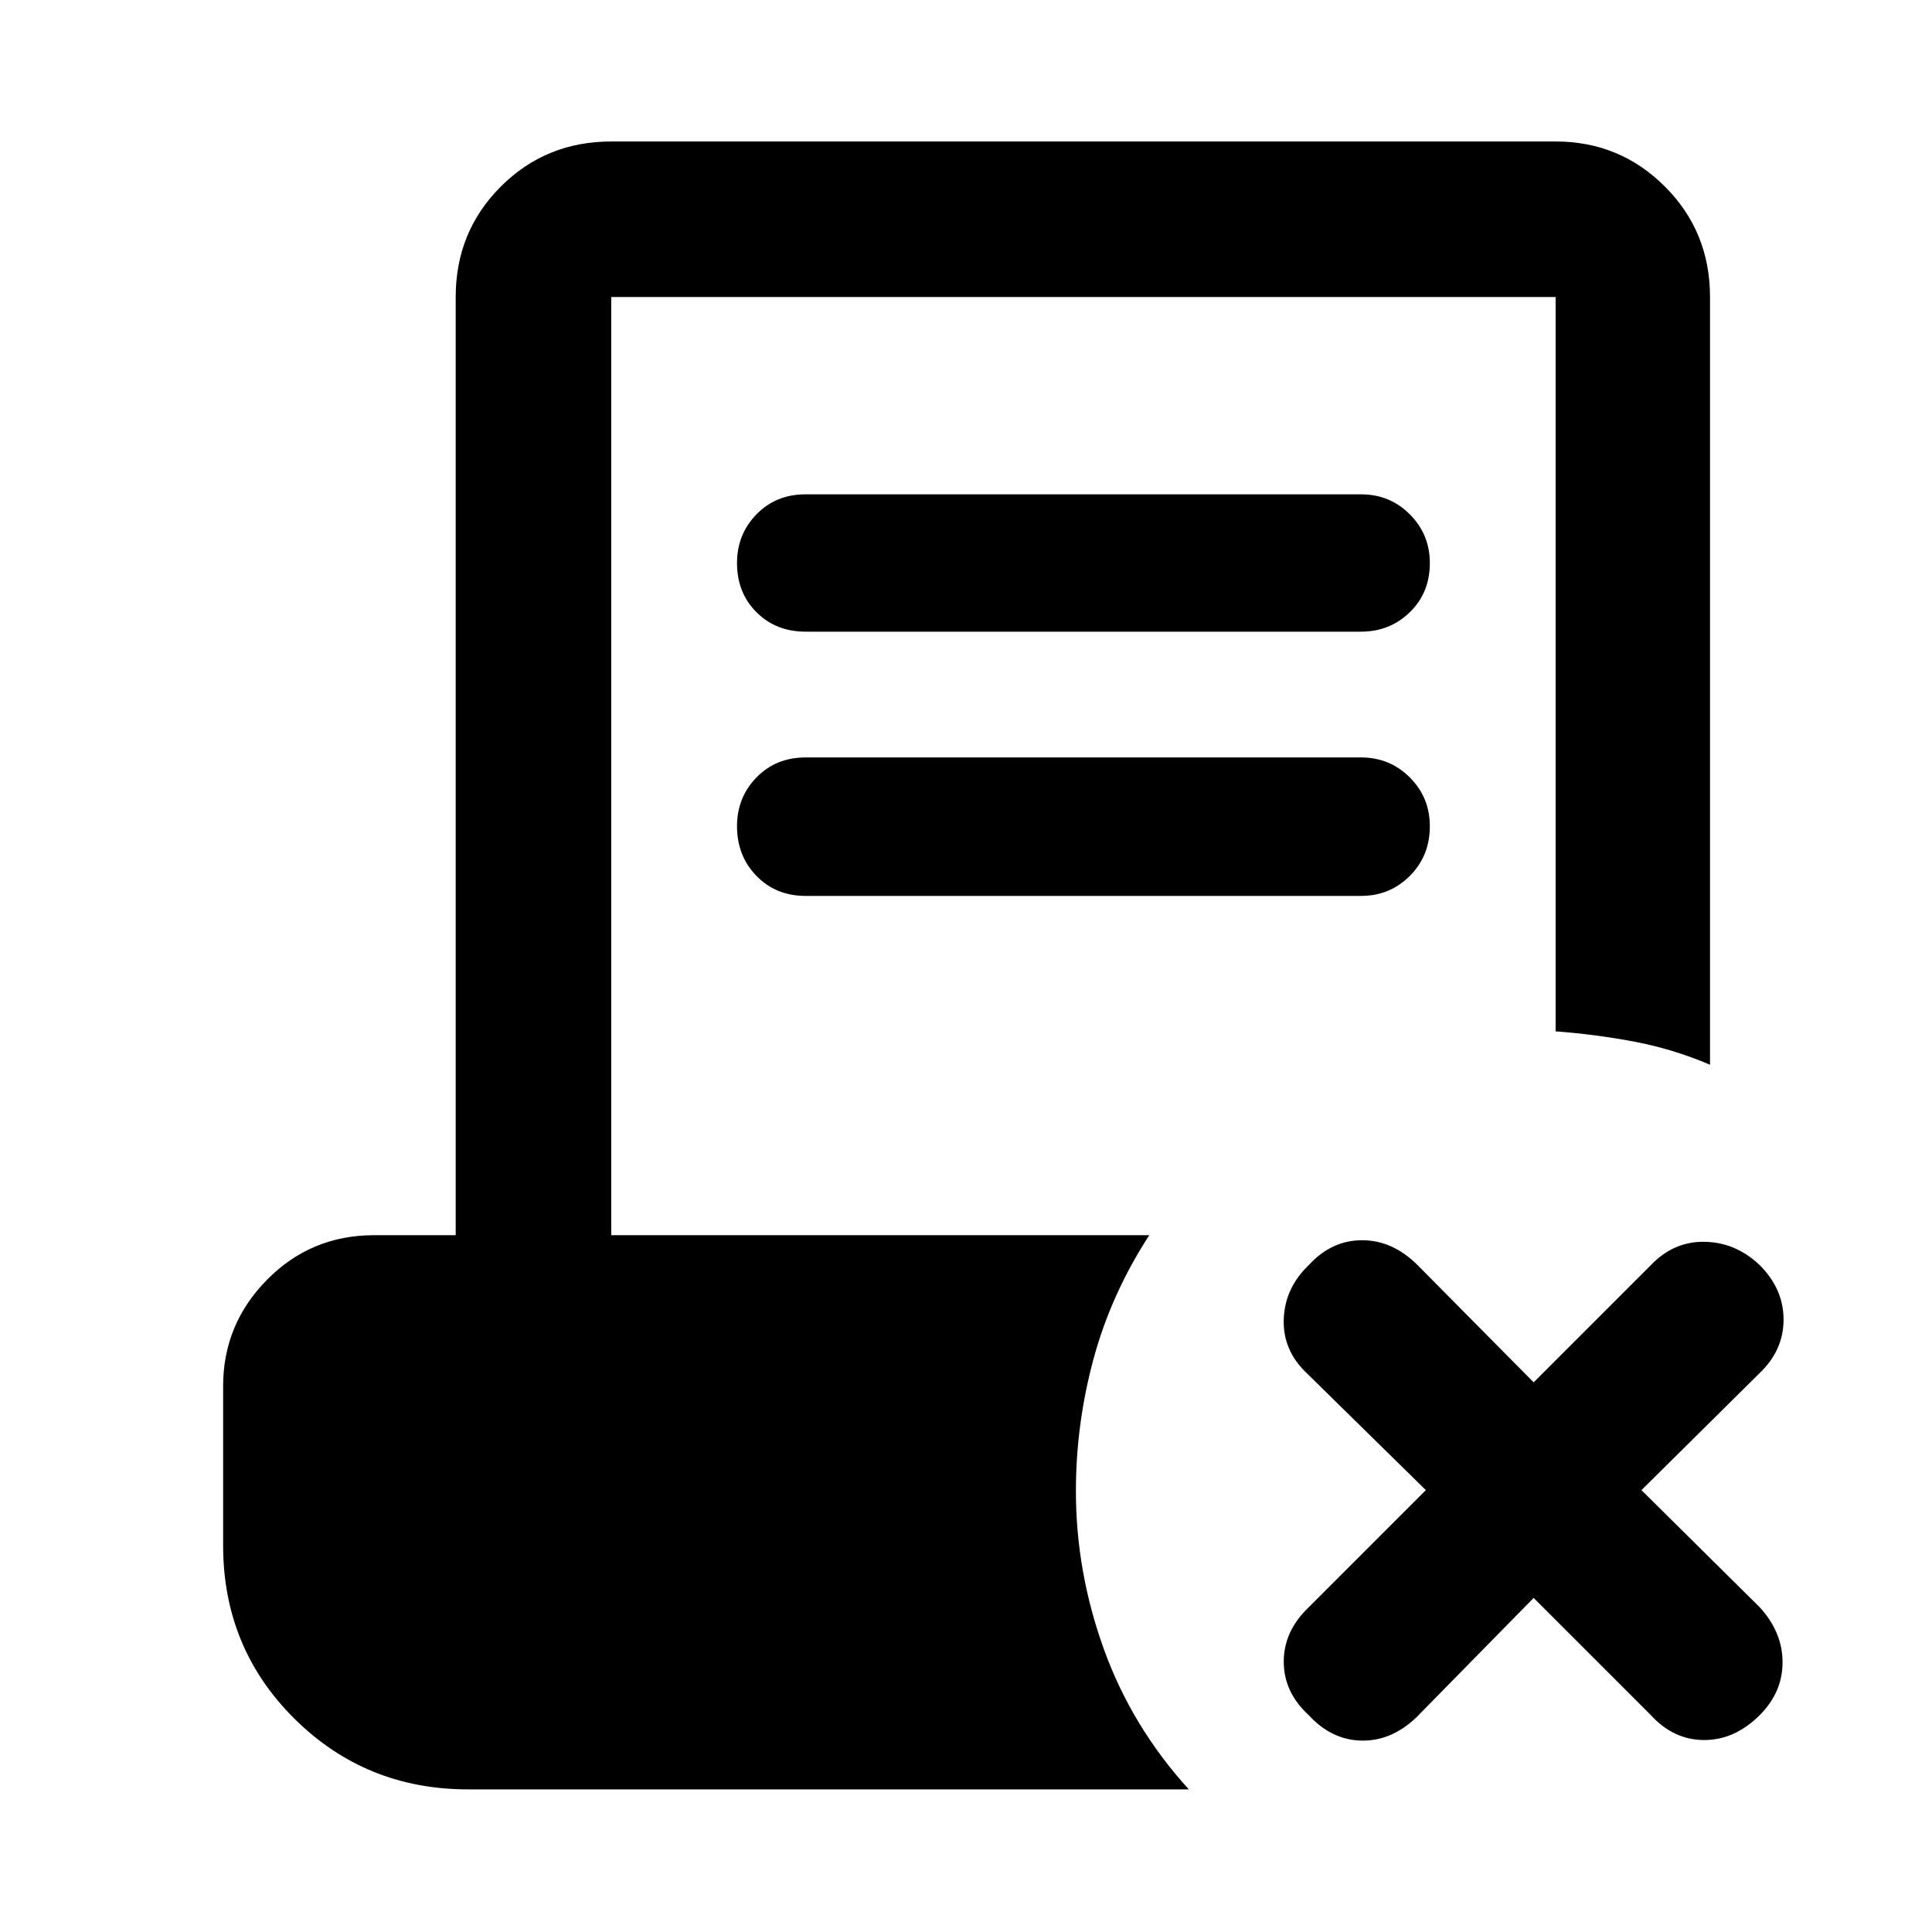 <svg xmlns="http://www.w3.org/2000/svg" height="48" viewBox="0 -960 960 960" width="48"><path d="m762.065-165.999-58.217 59.283q-12.391 11.891-27.315 11.608-14.924-.282-26.251-12.674-12.391-11.326-12.391-26.533 0-15.206 12.391-27.033l58.217-58.217-59.282-58.217q-11.891-11.326-11.326-26.783.565-15.456 12.391-26.783 11.327-12.391 26.533-12.391 15.207 0 27.598 12.391l57.652 58.218 58.217-58.218q11.327-11.891 26.783-11.608 15.457.282 27.348 11.608 11.827 11.827 11.827 27.033 0 15.207-11.827 26.533l-58.782 58.217 58.782 58.217q11.327 12.392 11.327 27.316t-11.327 26.25Q862.022-95.39 846.815-95.39q-15.206 0-26.533-12.392l-58.217-58.217ZM400.305-646.13q-14.761 0-24.424-9.664-9.663-9.663-9.663-24.424 0-14.261 9.663-24.206 9.663-9.946 24.424-9.946h276.021q14.261 0 24.206 9.946 9.946 9.945 9.946 24.206 0 14.761-9.946 24.424-9.945 9.664-24.206 9.664H400.305Zm0 131.304q-14.761 0-24.424-9.945-9.663-9.946-9.663-24.707 0-14.261 9.663-24.207 9.663-9.945 24.424-9.945h276.021q14.261 0 24.206 9.945 9.946 9.946 9.946 24.207 0 14.761-9.946 24.707-9.945 9.945-24.206 9.945H400.305ZM232.587-70.869q-50.913 0-86.316-35.152-35.402-35.153-35.402-86.066v-79.131q0-30.783 21.837-52.903 21.837-22.119 53.185-22.119h40.543v-466.173q0-32.478 22.403-54.881 22.402-22.402 54.881-22.402h469.26q31.913 0 54.316 22.402 22.402 22.403 22.402 54.881v381.478q-18.522-7.891-37.859-11.522-19.337-3.63-38.859-5.065v-364.891h-469.26v466.173h267.347q-19.044 29.348-27.75 61.674-8.707 32.327-8.707 65.501 0 40 13.902 78.533t42.206 69.663H232.587Z"/></svg>